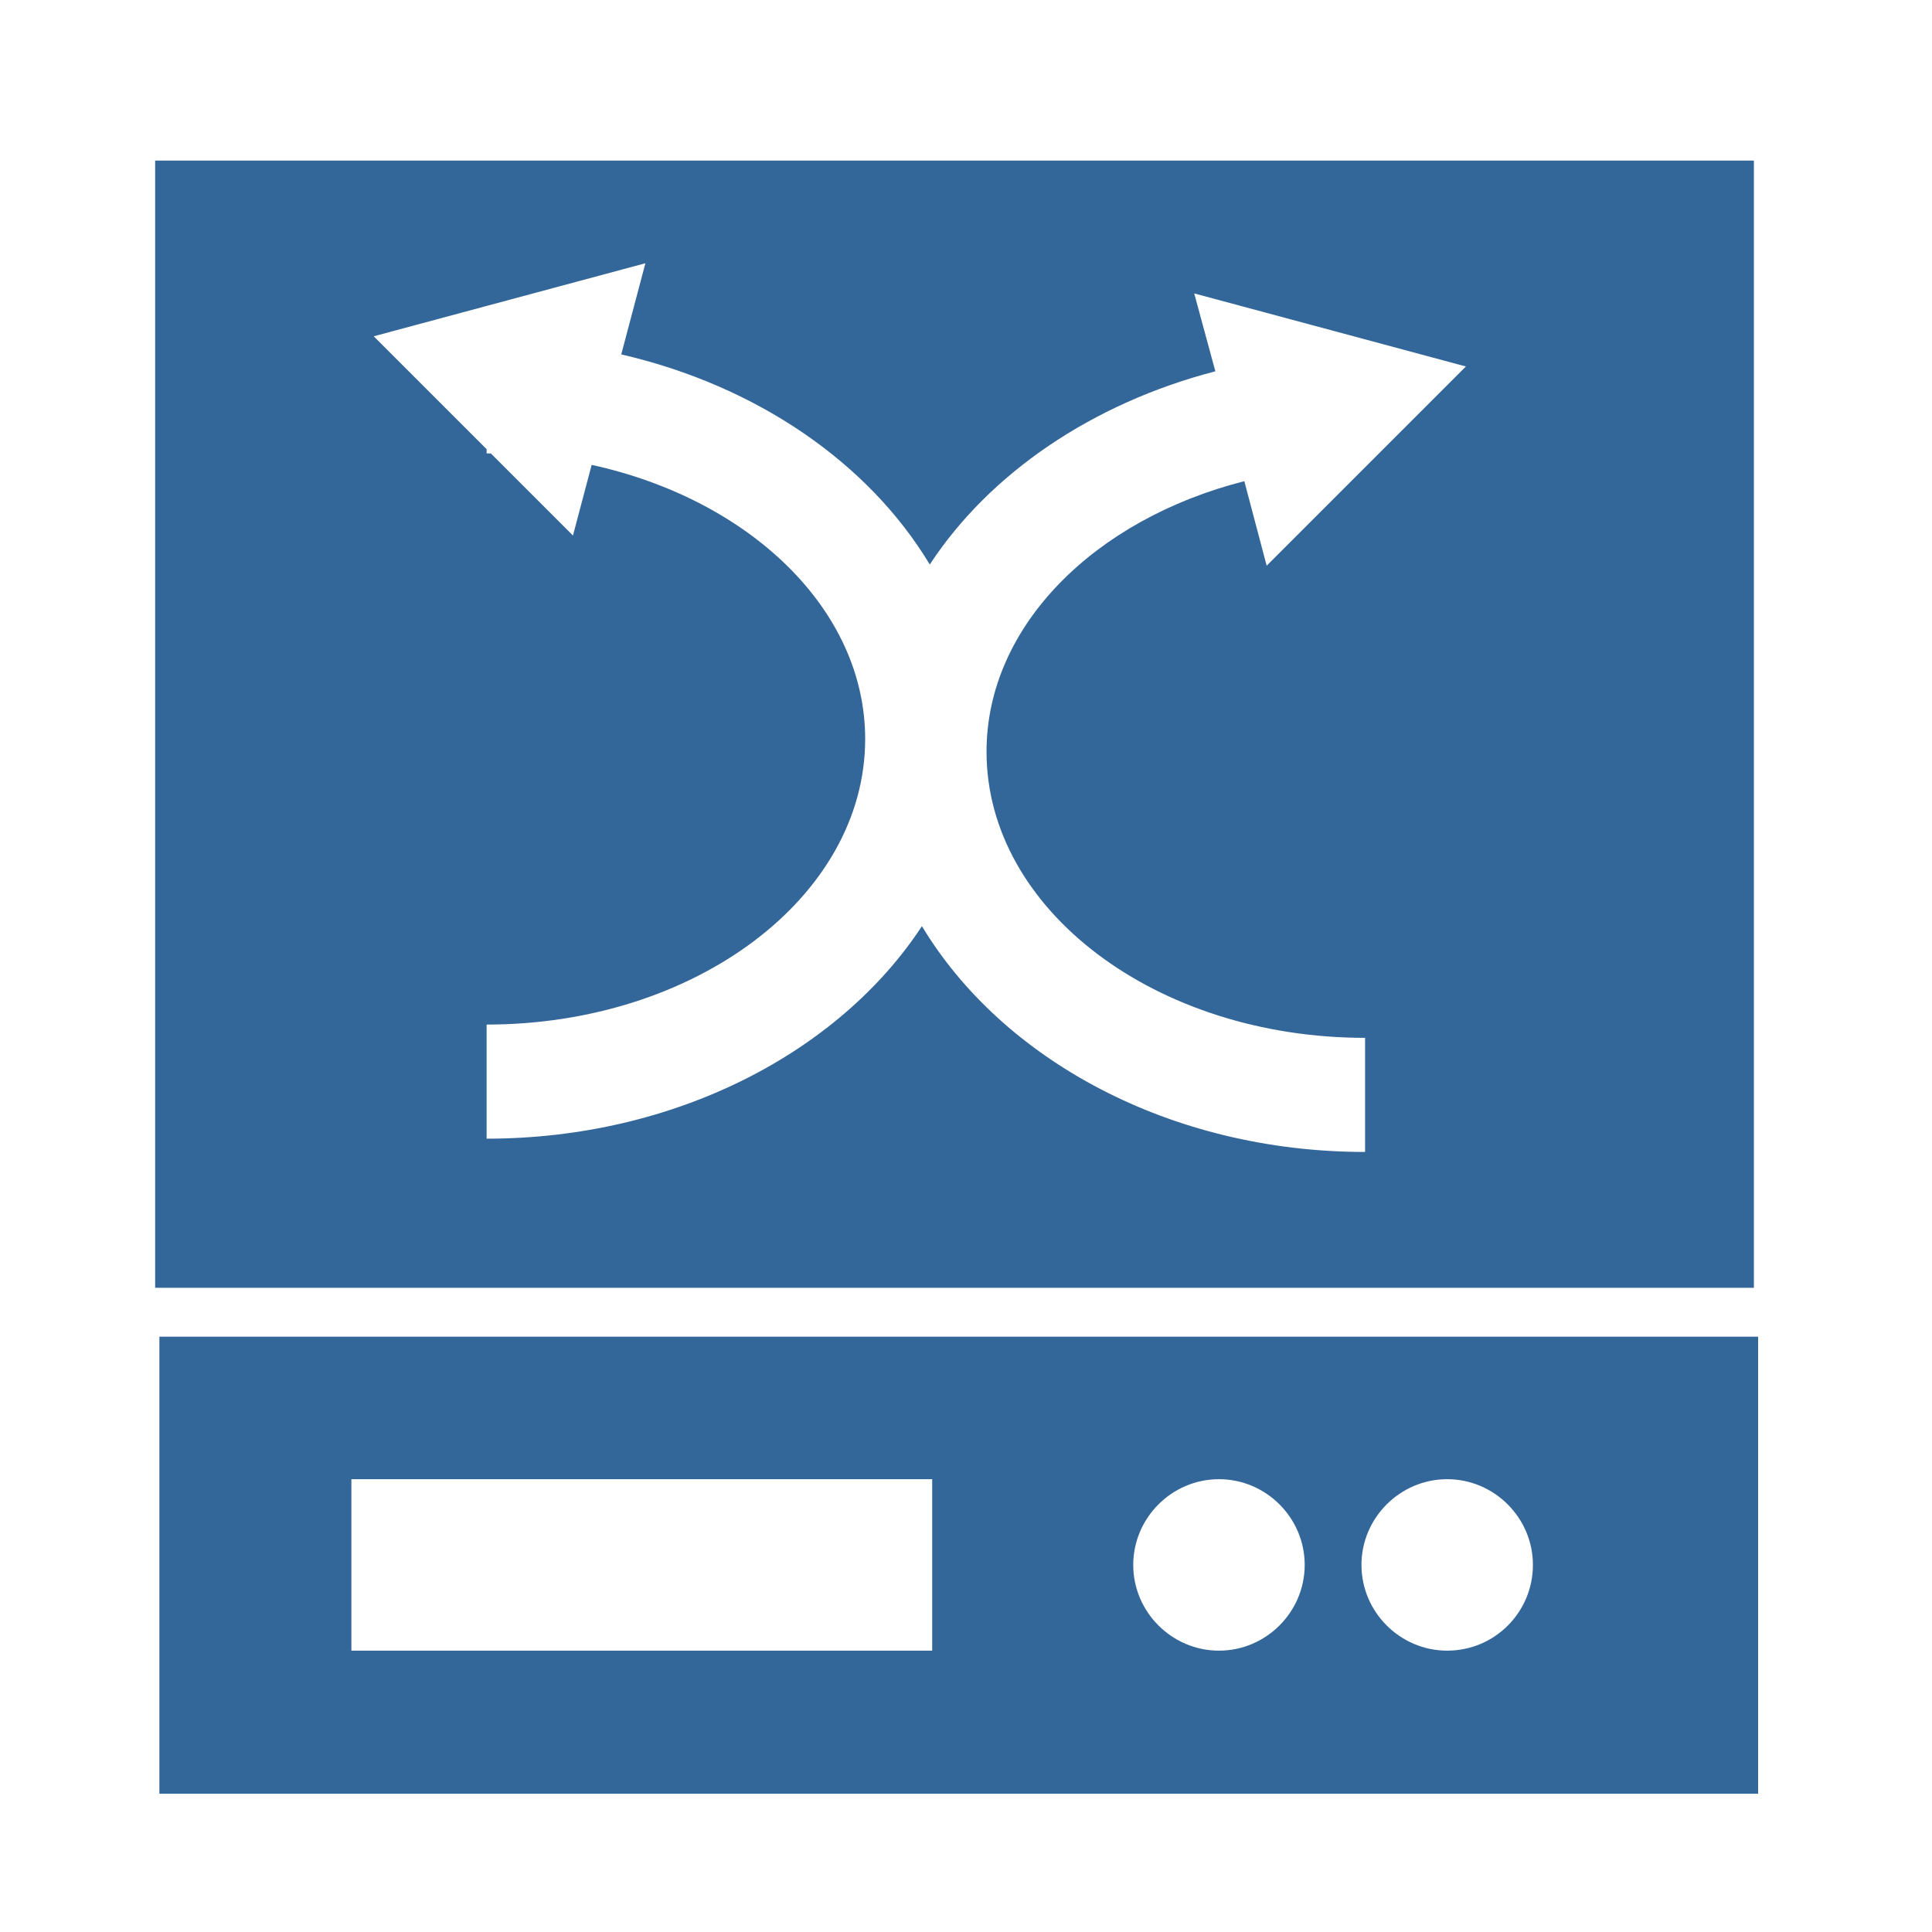<?xml version="1.0" standalone="no"?><!DOCTYPE svg PUBLIC "-//W3C//DTD SVG 1.1//EN"
  "http://www.w3.org/Graphics/SVG/1.1/DTD/svg11.dtd">
<svg t="1605604982850" class="icon" viewBox="0 0 1024 1024" version="1.1" xmlns="http://www.w3.org/2000/svg" p-id="736"
     xmlns:xlink="http://www.w3.org/1999/xlink" width="200" height="200">
  <defs>
    <style type="text/css"></style>
  </defs>
  <path
    d="M84.48 708.48v242.24h847.36v-242.24H84.48z m409.6 166.4H186.24V784h307.84v90.88z m152 0c-24.96 0-45.44-20.48-45.44-45.44s20.48-45.44 45.44-45.44 45.44 20.48 45.44 45.44-20.48 45.44-45.44 45.44z m120.96 0c-24.96 0-45.44-20.48-45.44-45.44s20.48-45.44 45.44-45.44 45.44 20.48 45.44 45.44-20.16 45.44-45.44 45.44zM929.28 85.12H82.24v597.44h847.36V85.12z m-205.76 464.96v60.48c-103.36 0-192.32-48.96-234.88-119.68-43.84 66.88-130.88 112.64-230.72 112.64v-60.48c110.72 0 200.64-67.84 200.64-151.36 0-68.8-61.44-127.04-144.96-145.28l-9.92 37.44-43.52-43.52h-2.24v-2.24L198.08 178.24l144-38.72-12.8 48.32c72 16.64 131.2 57.6 163.52 111.36 31.68-48.32 86.08-85.44 151.36-102.4l-11.2-41.28 144 38.72-105.6 105.6-11.84-44.8c-79.36 20.16-136.64 76.8-136.64 143.36 0 83.84 89.92 151.68 200.64 151.68z"
    fill="#336699" p-id="737"></path>
</svg>
